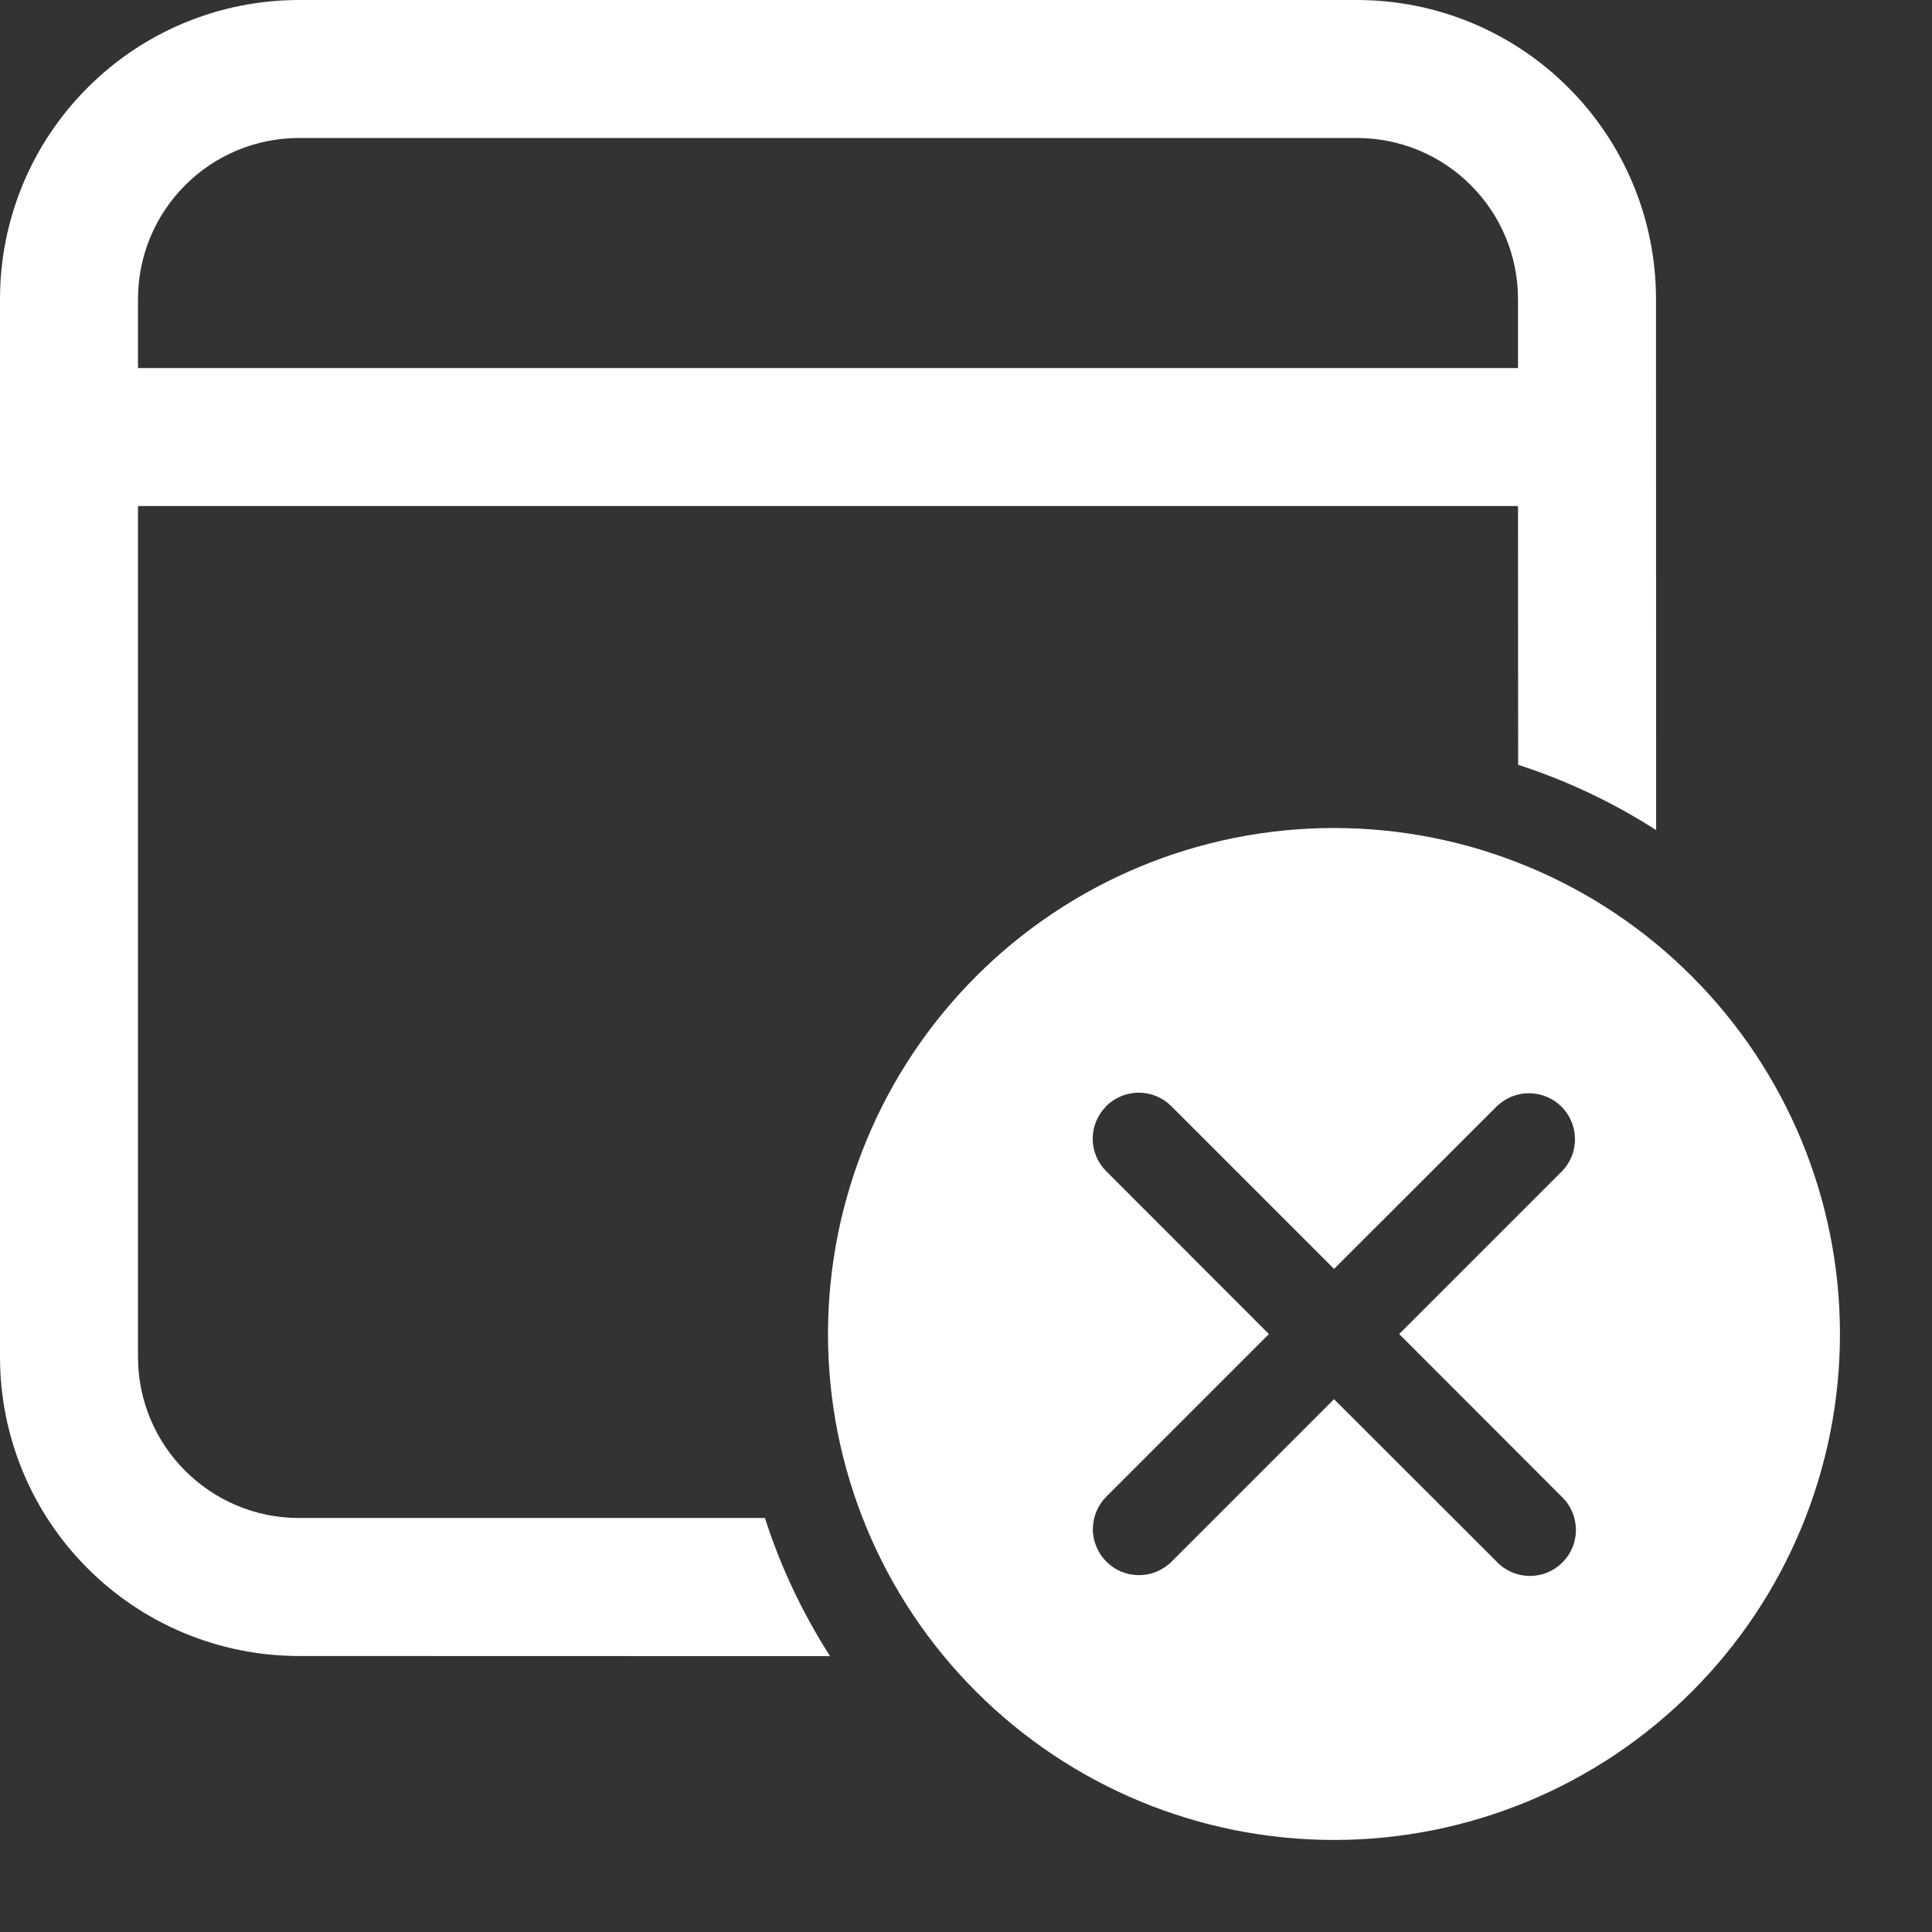 <svg width="14" height="14" viewBox="0 0 14 14" fill="none" xmlns="http://www.w3.org/2000/svg">
<rect x="0" y="0" width="14" height="14" fill="#333333" stroke="none"/>
<path d="M9.667 6C10.639 6 11.572 6.386 12.259 7.074C12.947 7.762 13.333 8.694 13.333 9.667C13.333 10.639 12.947 11.572 12.259 12.259C11.572 12.947 10.639 13.333 9.667 13.333C8.694 13.333 7.762 12.947 7.074 12.259C6.386 11.572 6 10.639 6 9.667C6 8.694 6.386 7.762 7.074 7.074C7.762 6.386 8.694 6 9.667 6ZM8.016 8.016C7.954 8.079 7.918 8.163 7.918 8.252C7.918 8.34 7.954 8.425 8.016 8.487L9.195 9.667L8.017 10.845C7.986 10.876 7.962 10.912 7.945 10.953C7.928 10.993 7.92 11.037 7.919 11.08C7.919 11.124 7.928 11.168 7.945 11.208C7.962 11.249 7.986 11.285 8.017 11.316C8.048 11.347 8.085 11.372 8.125 11.389C8.166 11.405 8.209 11.414 8.253 11.414C8.297 11.414 8.34 11.406 8.38 11.389C8.421 11.372 8.458 11.348 8.489 11.317L9.667 10.139L10.847 11.318C10.877 11.35 10.914 11.375 10.955 11.393C10.995 11.41 11.039 11.419 11.084 11.42C11.128 11.42 11.172 11.412 11.213 11.395C11.254 11.378 11.291 11.353 11.322 11.322C11.353 11.291 11.378 11.254 11.395 11.213C11.412 11.172 11.42 11.128 11.42 11.084C11.419 11.039 11.41 10.995 11.393 10.955C11.375 10.914 11.35 10.877 11.318 10.847L10.139 9.667L11.319 8.487C11.38 8.424 11.414 8.34 11.413 8.252C11.412 8.165 11.377 8.081 11.315 8.019C11.254 7.958 11.17 7.923 11.082 7.922C10.995 7.921 10.911 7.955 10.848 8.015L9.667 9.195L8.487 8.015C8.425 7.953 8.34 7.918 8.252 7.918C8.163 7.918 8.079 7.953 8.016 8.015V8.016ZM9.833 0C10.408 0 10.959 0.228 11.365 0.635C11.772 1.041 12 1.592 12 2.167L12.001 6.015C11.689 5.815 11.353 5.656 11.001 5.542L11 3.667H1V9.833C1 10.477 1.523 11 2.167 11H5.543C5.657 11.356 5.817 11.692 6.015 12.001L2.167 12C1.592 12 1.041 11.772 0.635 11.365C0.228 10.959 0 10.408 0 9.833V2.167C0 1.592 0.228 1.041 0.635 0.635C1.041 0.228 1.592 0 2.167 0H9.833ZM9.833 1H2.167C1.857 1 1.56 1.123 1.342 1.342C1.123 1.56 1 1.857 1 2.167V2.667H11V2.167C11 1.857 10.877 1.56 10.658 1.342C10.44 1.123 10.143 1 9.833 1Z" fill="white"/>
</svg>
